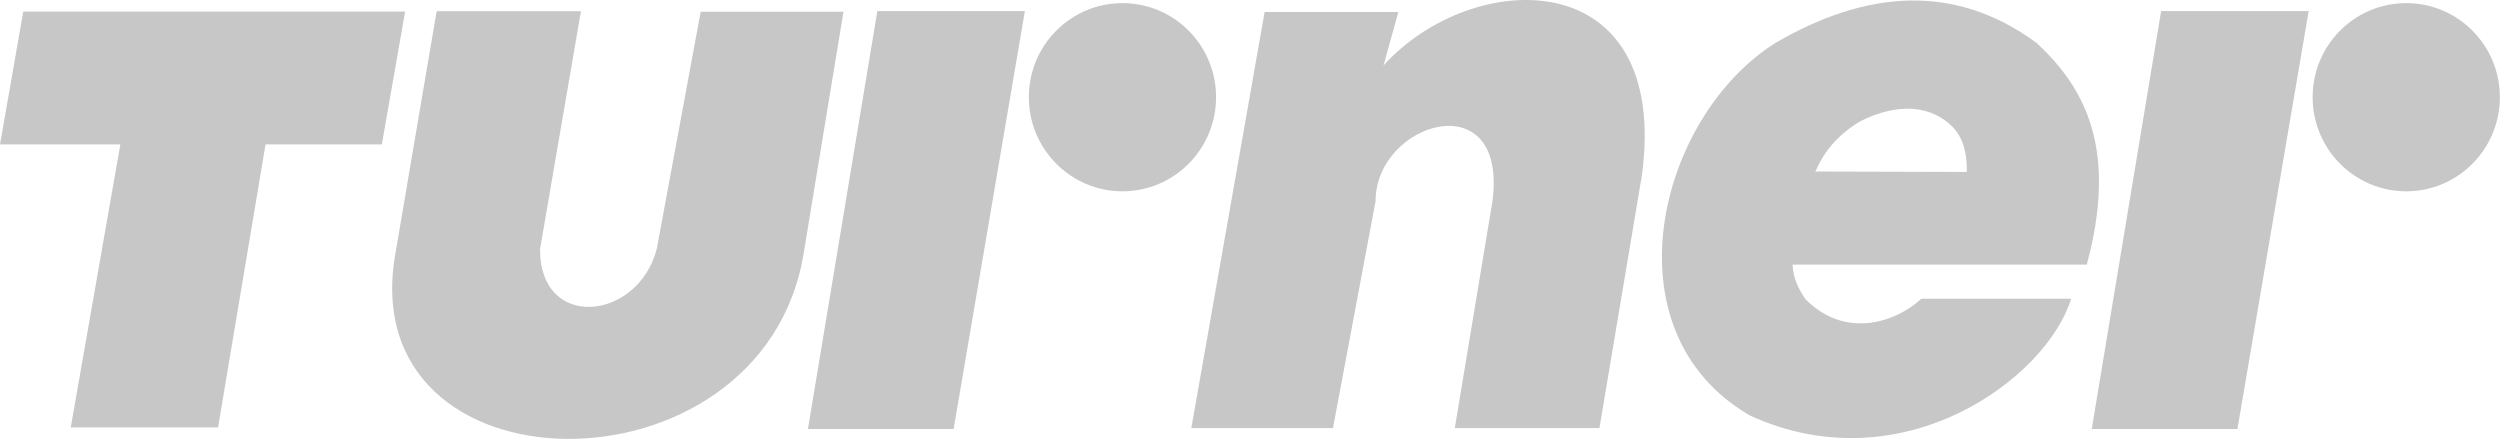 <?xml version="1.0" encoding="UTF-8"?>
<svg width="888px" height="156px" viewBox="0 0 888 156" version="1.1" xmlns="http://www.w3.org/2000/svg" xmlns:xlink="http://www.w3.org/1999/xlink">
    <!-- Generator: Sketch 44.1 (41455) - http://www.bohemiancoding.com/sketch -->
    <title>turner-svg</title>
    <desc>Created with Sketch.</desc>
    <defs></defs>
    <g id="Page-1" stroke="none" stroke-width="1" fill="none" fill-rule="evenodd" fill-opacity="0.3">
        <g id="turner-svg" fill-rule="nonzero" fill="#434343">
            <polygon id="path3008" points="25.13 151.813 77.456 151.813 94.324 51.293 135.634 51.293 143.896 4.131 8.262 4.131 0 51.293 42.745 51.293"></polygon>
            <path d="M155.099,3.979 L206.35,3.979 L191.841,88.408 C191.579,117.495 226.535,114.205 233.287,88.408 L248.886,4.177 L299.604,4.177 L285.43,90.19 C270.774,178.723 124.121,177.195 140.589,89.226 L155.099,3.979 Z" id="path3010"></path>
            <path d="M398.697,1.11 C380.333,1.11 365.447,16.055 365.447,34.516 C365.447,52.977 380.333,67.953 398.697,67.953 C417.06,67.953 431.947,52.977 431.947,34.516 C431.947,16.055 417.06,1.11 398.697,1.11 Z M311.634,3.922 L286.978,152.391 L338.728,152.391 L364.041,3.922 L311.634,3.922 Z" id="path3012"></path>
            <path d="M854.7,1.11 C836.336,1.11 821.45,16.055 821.45,34.516 C821.45,52.977 836.336,67.953 854.7,67.953 C873.063,67.953 887.95,52.977 887.95,34.516 C887.95,16.055 873.063,1.11 854.7,1.11 Z M767.637,3.922 L742.981,152.391 L794.731,152.391 L820.043,3.922 L767.637,3.922 Z" id="path3018"></path>
            <path d="M423.158,152.042 L473.473,152.042 L488.603,71.468 C488.603,43.16 535.648,29.132 530.122,71.468 L516.751,152.042 L568.122,152.042 L583.252,61.967 C593.172,-13.658 522.909,-11.637 491.418,23.264 L496.696,4.263 L449.195,4.263 L423.158,152.042 Z" id="path3020"></path>
            <path d="M677.791,0.203 C662.276,0.617 646.511,6.03 630.759,15.172 C588.711,41.475 570,117.807 621.666,147.641 C675.745,172.287 727.009,134.401 735.666,106.11 L682.478,106.11 C673.11,114.736 655.269,120.385 641.322,106.297 C638.998,102.818 636.931,99.126 636.728,93.985 L741.228,93.985 C752.106,53.663 741.153,31.543 723.291,15.172 C708.565,4.377 693.306,-0.21 677.791,0.203 Z M677.416,38.61 C681.942,38.589 686.379,39.704 690.384,42.422 C696.876,46.828 698.626,52.808 698.634,61.078 L644.822,60.922 C647.669,54.265 652.365,48.234 660.322,43.328 C665.657,40.543 671.596,38.635 677.416,38.61 Z" id="path3022"></path>
        </g>
    </g>
</svg>